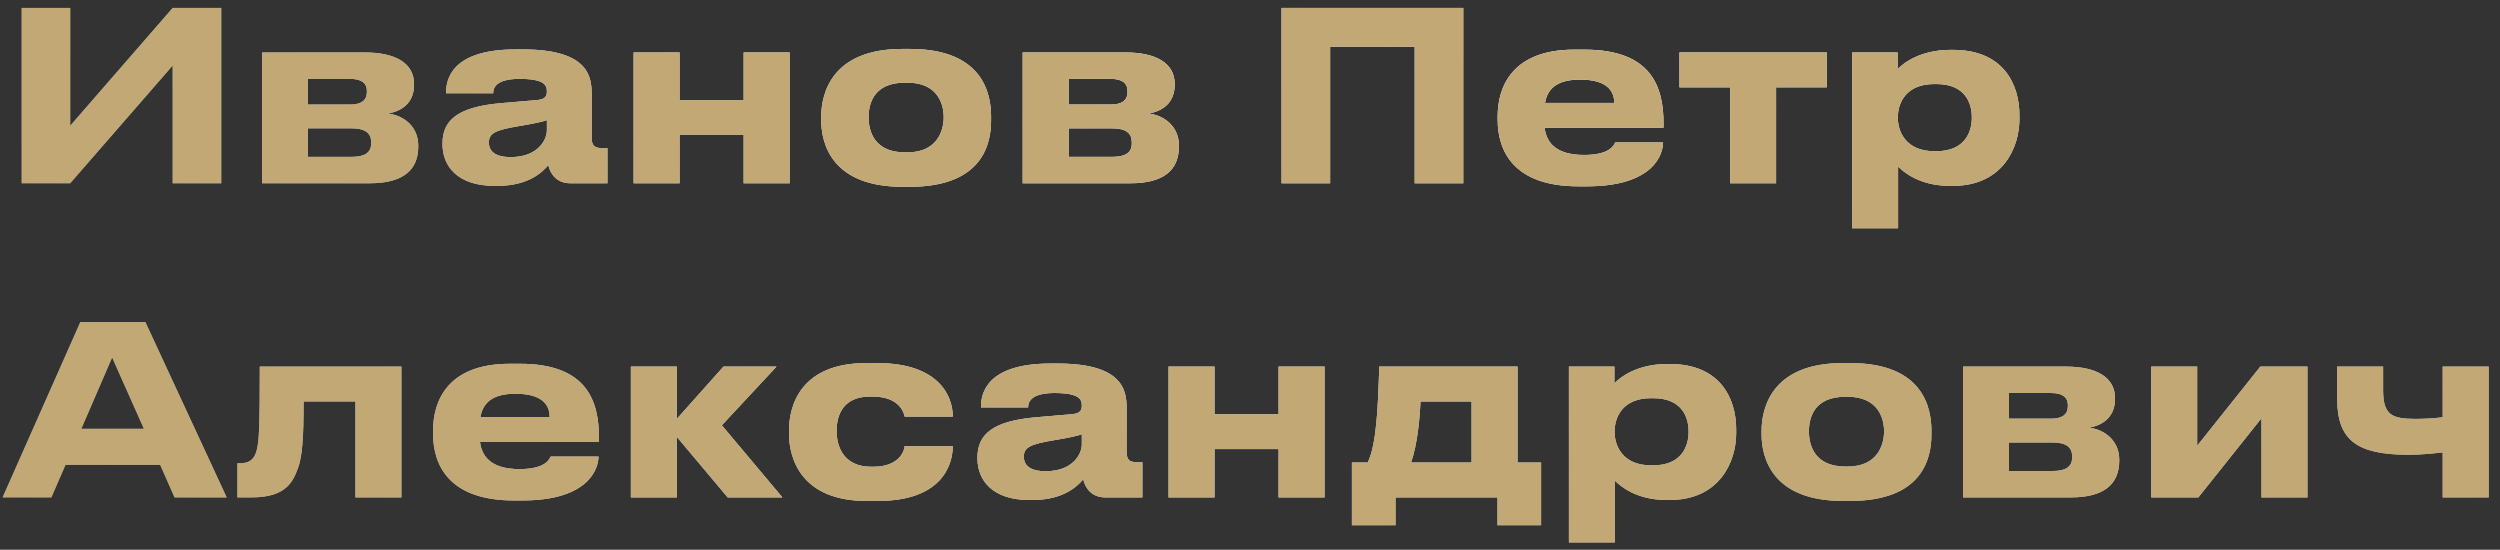 <svg width="191" height="42" viewBox="0 0 191 42" fill="none" xmlns="http://www.w3.org/2000/svg">
<rect x="0" y="0" width="191" height="42" fill="#333333" stroke="none"/>
<path d="M13.194 14V5L5.364 14H1.656V0.608H5.364V9.608L13.194 0.608H16.902V14H13.194ZM28.265 14H20.02V4.01H27.904C30.191 4.01 31.631 4.82 31.631 6.404V6.494C31.631 7.736 30.838 8.474 29.633 8.672C30.857 8.816 31.954 9.68 31.954 11.12V11.192C31.954 13.01 30.767 14 28.265 14ZM23.53 7.988H26.753C27.599 7.988 28.03 7.664 28.03 7.034V6.944C28.03 6.368 27.634 6.026 26.753 6.026H23.53V7.988ZM23.53 11.984H26.896C27.832 11.984 28.355 11.678 28.355 10.976V10.832C28.355 10.202 27.922 9.806 26.896 9.806H23.53V11.984ZM39.028 12.002C41.08 12.002 41.782 10.706 41.782 9.95V9.176C41.475 9.302 40.593 9.482 39.586 9.644C37.894 9.932 37.353 10.166 37.353 10.868V10.904C37.353 11.534 37.803 12.002 39.028 12.002ZM41.889 12.614C41.458 13.136 40.377 14.198 38.038 14.198H37.749C34.959 14.198 33.807 12.686 33.807 11.03V10.958C33.807 9.23 34.906 8.168 38.289 7.88L41.026 7.646C41.584 7.592 41.782 7.412 41.782 6.998C41.782 6.53 41.638 6.026 39.694 6.026C37.858 6.026 37.678 6.746 37.678 7.124H34.078V7.088C34.078 6.098 34.474 3.776 39.388 3.776H39.946C44.895 3.776 45.202 5.81 45.202 7.142V10.436C45.202 11.066 45.328 11.318 46.029 11.318H46.407V14H43.563C42.52 14 42.033 13.262 41.889 12.614ZM51.919 14H48.409V4.01H51.919V7.646H56.815V4.01H60.325V14H56.815V10.31H51.919V14ZM69.509 14.27H68.951C63.569 14.27 62.741 10.994 62.741 9.176V8.924C62.741 7.124 63.569 3.74 68.933 3.74H69.527C75.071 3.74 75.719 7.142 75.719 8.906V9.194C75.719 10.994 75.071 14.27 69.509 14.27ZM69.131 11.642H69.329C71.543 11.642 72.101 10.058 72.101 8.96C72.101 7.826 71.543 6.314 69.329 6.314H69.131C66.827 6.314 66.359 7.826 66.359 8.96C66.359 10.058 66.827 11.642 69.131 11.642ZM86.378 14H78.134V4.01H86.018C88.304 4.01 89.744 4.82 89.744 6.404V6.494C89.744 7.736 88.952 8.474 87.746 8.672C88.97 8.816 90.068 9.68 90.068 11.12V11.192C90.068 13.01 88.88 14 86.378 14ZM81.644 7.988H84.866C85.712 7.988 86.144 7.664 86.144 7.034V6.944C86.144 6.368 85.748 6.026 84.866 6.026H81.644V7.988ZM81.644 11.984H85.01C85.946 11.984 86.468 11.678 86.468 10.976V10.832C86.468 10.202 86.036 9.806 85.01 9.806H81.644V11.984ZM97.914 14V0.608H111.792V14H108.084V3.56H101.622V14H97.914ZM120.721 6.08C118.903 6.08 118.219 6.818 118.039 7.862H123.331C123.331 7.124 122.971 6.08 120.721 6.08ZM123.403 10.886H127.057C127.057 11.714 126.409 14.234 121.243 14.234H120.577C115.645 14.234 114.421 11.534 114.421 9.14V8.888C114.421 6.638 115.537 3.794 120.271 3.794H121.063C126.175 3.794 127.093 6.638 127.093 9.428V9.752H118.003C118.147 10.904 118.885 11.84 121.027 11.84C123.061 11.84 123.313 11.048 123.403 10.886ZM132.183 14V6.674H128.313V4.01H139.563V6.674H135.693V14H132.183ZM150.648 9.014V8.96C150.648 7.88 150.144 6.422 147.948 6.422H147.768C145.662 6.422 144.996 7.808 144.996 8.96V9.014C144.996 10.112 145.662 11.552 147.768 11.552H147.948C150.144 11.552 150.648 10.04 150.648 9.014ZM141.504 17.438V4.01H144.978V5.288C145.41 4.82 146.724 3.812 148.992 3.812H149.226C153.042 3.812 154.284 6.422 154.284 8.798V9.104C154.284 11.282 153.006 14.198 149.208 14.198H148.956C146.67 14.198 145.446 13.154 145.014 12.722V17.438H141.504ZM10.998 32.762L8.568 27.308L6.21 32.762H10.998ZM13.338 38L12.24 35.516H5.004L3.924 38H0.198L6.138 24.608H11.106L17.316 38H13.338ZM27.156 38V30.674H23.196C23.196 33.356 23.106 34.85 22.764 35.768C22.386 36.776 21.882 38 19.236 38H18.138V35.39H18.354C18.984 35.39 19.452 35.174 19.65 34.256C19.794 33.482 19.848 32.636 19.848 28.01H30.666V38H27.156ZM39.387 30.08C37.569 30.08 36.885 30.818 36.705 31.862H41.997C41.997 31.124 41.637 30.08 39.387 30.08ZM42.069 34.886H45.723C45.723 35.714 45.075 38.234 39.909 38.234H39.243C34.311 38.234 33.087 35.534 33.087 33.14V32.888C33.087 30.638 34.203 27.794 38.937 27.794H39.729C44.841 27.794 45.759 30.638 45.759 33.428V33.752H36.669C36.813 34.904 37.551 35.84 39.693 35.84C41.727 35.84 41.979 35.048 42.069 34.886ZM55.597 38L51.709 33.374V38H48.199V28.01H51.709V32.006L55.273 28.01H59.323L55.147 32.492L59.773 38H55.597ZM69.119 34.076H72.791C72.791 35.588 71.891 38.27 67.085 38.27H66.203C61.217 38.27 60.281 35.03 60.281 33.14V32.888C60.281 30.998 61.163 27.74 66.185 27.74H67.013C71.837 27.74 72.791 30.368 72.791 31.808V31.826H69.119C69.065 31.538 68.723 30.296 66.653 30.296H66.473C64.403 30.296 63.917 31.718 63.917 32.924V32.942C63.917 34.184 64.511 35.66 66.545 35.66H66.725C68.813 35.66 69.119 34.31 69.119 34.076ZM79.897 36.002C81.949 36.002 82.651 34.706 82.651 33.95V33.176C82.345 33.302 81.463 33.482 80.455 33.644C78.763 33.932 78.223 34.166 78.223 34.868V34.904C78.223 35.534 78.673 36.002 79.897 36.002ZM82.759 36.614C82.327 37.136 81.247 38.198 78.907 38.198H78.619C75.829 38.198 74.677 36.686 74.677 35.03V34.958C74.677 33.23 75.775 32.168 79.159 31.88L81.895 31.646C82.453 31.592 82.651 31.412 82.651 30.998C82.651 30.53 82.507 30.026 80.563 30.026C78.727 30.026 78.547 30.746 78.547 31.124H74.947V31.088C74.947 30.098 75.343 27.776 80.257 27.776H80.815C85.765 27.776 86.071 29.81 86.071 31.142V34.436C86.071 35.066 86.197 35.318 86.899 35.318H87.277V38H84.433C83.389 38 82.903 37.262 82.759 36.614ZM92.788 38H89.278V28.01H92.788V31.646H97.684V28.01H101.194V38H97.684V34.31H92.788V38ZM103.286 40.124V35.336H104.492C105.176 33.968 105.284 30.998 105.374 28.01H115.94V35.336H117.74V40.124H114.41V38H106.616V40.124H103.286ZM107.804 35.336H112.43V30.674H108.524C108.47 31.97 108.29 33.95 107.804 35.336ZM129.009 33.014V32.96C129.009 31.88 128.505 30.422 126.309 30.422H126.129C124.023 30.422 123.357 31.808 123.357 32.96V33.014C123.357 34.112 124.023 35.552 126.129 35.552H126.309C128.505 35.552 129.009 34.04 129.009 33.014ZM119.865 41.438V28.01H123.339V29.288C123.771 28.82 125.085 27.812 127.353 27.812H127.587C131.403 27.812 132.645 30.422 132.645 32.798V33.104C132.645 35.282 131.367 38.198 127.569 38.198H127.317C125.031 38.198 123.807 37.154 123.375 36.722V41.438H119.865ZM141.351 38.27H140.793C135.411 38.27 134.583 34.994 134.583 33.176V32.924C134.583 31.124 135.411 27.74 140.775 27.74H141.369C146.913 27.74 147.561 31.142 147.561 32.906V33.194C147.561 34.994 146.913 38.27 141.351 38.27ZM140.973 35.642H141.171C143.385 35.642 143.943 34.058 143.943 32.96C143.943 31.826 143.385 30.314 141.171 30.314H140.973C138.669 30.314 138.201 31.826 138.201 32.96C138.201 34.058 138.669 35.642 140.973 35.642ZM158.22 38H149.976V28.01H157.86C160.146 28.01 161.586 28.82 161.586 30.404V30.494C161.586 31.736 160.794 32.474 159.588 32.672C160.812 32.816 161.91 33.68 161.91 35.12V35.192C161.91 37.01 160.722 38 158.22 38ZM153.486 31.988H156.708C157.554 31.988 157.986 31.664 157.986 31.034V30.944C157.986 30.368 157.59 30.026 156.708 30.026H153.486V31.988ZM153.486 35.984H156.852C157.788 35.984 158.31 35.678 158.31 34.976V34.832C158.31 34.202 157.878 33.806 156.852 33.806H153.486V35.984ZM172.778 31.952L167.954 38H164.354V28.01H167.864V34.058L172.688 28.01H176.288V38H172.778V31.952ZM186.624 28.01H190.134V38H186.624V34.562C185.85 34.652 184.95 34.742 184.014 34.742C180.054 34.742 178.56 33.626 178.56 30.458V28.01H182.07V29.81C182.07 31.682 182.7 32.006 184.554 32.006C185.256 32.006 186.066 31.952 186.624 31.88V28.01Z" fill="url(#paint0_linear_41_65)"/>
<path d="M13.194 14V5L5.364 14H1.656V0.608H5.364V9.608L13.194 0.608H16.902V14H13.194ZM28.265 14H20.02V4.01H27.904C30.191 4.01 31.631 4.82 31.631 6.404V6.494C31.631 7.736 30.838 8.474 29.633 8.672C30.857 8.816 31.954 9.68 31.954 11.12V11.192C31.954 13.01 30.767 14 28.265 14ZM23.53 7.988H26.753C27.599 7.988 28.03 7.664 28.03 7.034V6.944C28.03 6.368 27.634 6.026 26.753 6.026H23.53V7.988ZM23.53 11.984H26.896C27.832 11.984 28.355 11.678 28.355 10.976V10.832C28.355 10.202 27.922 9.806 26.896 9.806H23.53V11.984ZM39.028 12.002C41.08 12.002 41.782 10.706 41.782 9.95V9.176C41.475 9.302 40.593 9.482 39.586 9.644C37.894 9.932 37.353 10.166 37.353 10.868V10.904C37.353 11.534 37.803 12.002 39.028 12.002ZM41.889 12.614C41.458 13.136 40.377 14.198 38.038 14.198H37.749C34.959 14.198 33.807 12.686 33.807 11.03V10.958C33.807 9.23 34.906 8.168 38.289 7.88L41.026 7.646C41.584 7.592 41.782 7.412 41.782 6.998C41.782 6.53 41.638 6.026 39.694 6.026C37.858 6.026 37.678 6.746 37.678 7.124H34.078V7.088C34.078 6.098 34.474 3.776 39.388 3.776H39.946C44.895 3.776 45.202 5.81 45.202 7.142V10.436C45.202 11.066 45.328 11.318 46.029 11.318H46.407V14H43.563C42.52 14 42.033 13.262 41.889 12.614ZM51.919 14H48.409V4.01H51.919V7.646H56.815V4.01H60.325V14H56.815V10.31H51.919V14ZM69.509 14.27H68.951C63.569 14.27 62.741 10.994 62.741 9.176V8.924C62.741 7.124 63.569 3.74 68.933 3.74H69.527C75.071 3.74 75.719 7.142 75.719 8.906V9.194C75.719 10.994 75.071 14.27 69.509 14.27ZM69.131 11.642H69.329C71.543 11.642 72.101 10.058 72.101 8.96C72.101 7.826 71.543 6.314 69.329 6.314H69.131C66.827 6.314 66.359 7.826 66.359 8.96C66.359 10.058 66.827 11.642 69.131 11.642ZM86.378 14H78.134V4.01H86.018C88.304 4.01 89.744 4.82 89.744 6.404V6.494C89.744 7.736 88.952 8.474 87.746 8.672C88.97 8.816 90.068 9.68 90.068 11.12V11.192C90.068 13.01 88.88 14 86.378 14ZM81.644 7.988H84.866C85.712 7.988 86.144 7.664 86.144 7.034V6.944C86.144 6.368 85.748 6.026 84.866 6.026H81.644V7.988ZM81.644 11.984H85.01C85.946 11.984 86.468 11.678 86.468 10.976V10.832C86.468 10.202 86.036 9.806 85.01 9.806H81.644V11.984ZM97.914 14V0.608H111.792V14H108.084V3.56H101.622V14H97.914ZM120.721 6.08C118.903 6.08 118.219 6.818 118.039 7.862H123.331C123.331 7.124 122.971 6.08 120.721 6.08ZM123.403 10.886H127.057C127.057 11.714 126.409 14.234 121.243 14.234H120.577C115.645 14.234 114.421 11.534 114.421 9.14V8.888C114.421 6.638 115.537 3.794 120.271 3.794H121.063C126.175 3.794 127.093 6.638 127.093 9.428V9.752H118.003C118.147 10.904 118.885 11.84 121.027 11.84C123.061 11.84 123.313 11.048 123.403 10.886ZM132.183 14V6.674H128.313V4.01H139.563V6.674H135.693V14H132.183ZM150.648 9.014V8.96C150.648 7.88 150.144 6.422 147.948 6.422H147.768C145.662 6.422 144.996 7.808 144.996 8.96V9.014C144.996 10.112 145.662 11.552 147.768 11.552H147.948C150.144 11.552 150.648 10.04 150.648 9.014ZM141.504 17.438V4.01H144.978V5.288C145.41 4.82 146.724 3.812 148.992 3.812H149.226C153.042 3.812 154.284 6.422 154.284 8.798V9.104C154.284 11.282 153.006 14.198 149.208 14.198H148.956C146.67 14.198 145.446 13.154 145.014 12.722V17.438H141.504ZM10.998 32.762L8.568 27.308L6.21 32.762H10.998ZM13.338 38L12.24 35.516H5.004L3.924 38H0.198L6.138 24.608H11.106L17.316 38H13.338ZM27.156 38V30.674H23.196C23.196 33.356 23.106 34.85 22.764 35.768C22.386 36.776 21.882 38 19.236 38H18.138V35.39H18.354C18.984 35.39 19.452 35.174 19.65 34.256C19.794 33.482 19.848 32.636 19.848 28.01H30.666V38H27.156ZM39.387 30.08C37.569 30.08 36.885 30.818 36.705 31.862H41.997C41.997 31.124 41.637 30.08 39.387 30.08ZM42.069 34.886H45.723C45.723 35.714 45.075 38.234 39.909 38.234H39.243C34.311 38.234 33.087 35.534 33.087 33.14V32.888C33.087 30.638 34.203 27.794 38.937 27.794H39.729C44.841 27.794 45.759 30.638 45.759 33.428V33.752H36.669C36.813 34.904 37.551 35.84 39.693 35.84C41.727 35.84 41.979 35.048 42.069 34.886ZM55.597 38L51.709 33.374V38H48.199V28.01H51.709V32.006L55.273 28.01H59.323L55.147 32.492L59.773 38H55.597ZM69.119 34.076H72.791C72.791 35.588 71.891 38.27 67.085 38.27H66.203C61.217 38.27 60.281 35.03 60.281 33.14V32.888C60.281 30.998 61.163 27.74 66.185 27.74H67.013C71.837 27.74 72.791 30.368 72.791 31.808V31.826H69.119C69.065 31.538 68.723 30.296 66.653 30.296H66.473C64.403 30.296 63.917 31.718 63.917 32.924V32.942C63.917 34.184 64.511 35.66 66.545 35.66H66.725C68.813 35.66 69.119 34.31 69.119 34.076ZM79.897 36.002C81.949 36.002 82.651 34.706 82.651 33.95V33.176C82.345 33.302 81.463 33.482 80.455 33.644C78.763 33.932 78.223 34.166 78.223 34.868V34.904C78.223 35.534 78.673 36.002 79.897 36.002ZM82.759 36.614C82.327 37.136 81.247 38.198 78.907 38.198H78.619C75.829 38.198 74.677 36.686 74.677 35.03V34.958C74.677 33.23 75.775 32.168 79.159 31.88L81.895 31.646C82.453 31.592 82.651 31.412 82.651 30.998C82.651 30.53 82.507 30.026 80.563 30.026C78.727 30.026 78.547 30.746 78.547 31.124H74.947V31.088C74.947 30.098 75.343 27.776 80.257 27.776H80.815C85.765 27.776 86.071 29.81 86.071 31.142V34.436C86.071 35.066 86.197 35.318 86.899 35.318H87.277V38H84.433C83.389 38 82.903 37.262 82.759 36.614ZM92.788 38H89.278V28.01H92.788V31.646H97.684V28.01H101.194V38H97.684V34.31H92.788V38ZM103.286 40.124V35.336H104.492C105.176 33.968 105.284 30.998 105.374 28.01H115.94V35.336H117.74V40.124H114.41V38H106.616V40.124H103.286ZM107.804 35.336H112.43V30.674H108.524C108.47 31.97 108.29 33.95 107.804 35.336ZM129.009 33.014V32.96C129.009 31.88 128.505 30.422 126.309 30.422H126.129C124.023 30.422 123.357 31.808 123.357 32.96V33.014C123.357 34.112 124.023 35.552 126.129 35.552H126.309C128.505 35.552 129.009 34.04 129.009 33.014ZM119.865 41.438V28.01H123.339V29.288C123.771 28.82 125.085 27.812 127.353 27.812H127.587C131.403 27.812 132.645 30.422 132.645 32.798V33.104C132.645 35.282 131.367 38.198 127.569 38.198H127.317C125.031 38.198 123.807 37.154 123.375 36.722V41.438H119.865ZM141.351 38.27H140.793C135.411 38.27 134.583 34.994 134.583 33.176V32.924C134.583 31.124 135.411 27.74 140.775 27.74H141.369C146.913 27.74 147.561 31.142 147.561 32.906V33.194C147.561 34.994 146.913 38.27 141.351 38.27ZM140.973 35.642H141.171C143.385 35.642 143.943 34.058 143.943 32.96C143.943 31.826 143.385 30.314 141.171 30.314H140.973C138.669 30.314 138.201 31.826 138.201 32.96C138.201 34.058 138.669 35.642 140.973 35.642ZM158.22 38H149.976V28.01H157.86C160.146 28.01 161.586 28.82 161.586 30.404V30.494C161.586 31.736 160.794 32.474 159.588 32.672C160.812 32.816 161.91 33.68 161.91 35.12V35.192C161.91 37.01 160.722 38 158.22 38ZM153.486 31.988H156.708C157.554 31.988 157.986 31.664 157.986 31.034V30.944C157.986 30.368 157.59 30.026 156.708 30.026H153.486V31.988ZM153.486 35.984H156.852C157.788 35.984 158.31 35.678 158.31 34.976V34.832C158.31 34.202 157.878 33.806 156.852 33.806H153.486V35.984ZM172.778 31.952L167.954 38H164.354V28.01H167.864V34.058L172.688 28.01H176.288V38H172.778V31.952ZM186.624 28.01H190.134V38H186.624V34.562C185.85 34.652 184.95 34.742 184.014 34.742C180.054 34.742 178.56 33.626 178.56 30.458V28.01H182.07V29.81C182.07 31.682 182.7 32.006 184.554 32.006C185.256 32.006 186.066 31.952 186.624 31.88V28.01Z" fill="url(#paint1_radial_41_65)" style="mix-blend-mode:overlay"/>
<path d="M13.194 14V5L5.364 14H1.656V0.608H5.364V9.608L13.194 0.608H16.902V14H13.194ZM28.265 14H20.02V4.01H27.904C30.191 4.01 31.631 4.82 31.631 6.404V6.494C31.631 7.736 30.838 8.474 29.633 8.672C30.857 8.816 31.954 9.68 31.954 11.12V11.192C31.954 13.01 30.767 14 28.265 14ZM23.53 7.988H26.753C27.599 7.988 28.03 7.664 28.03 7.034V6.944C28.03 6.368 27.634 6.026 26.753 6.026H23.53V7.988ZM23.53 11.984H26.896C27.832 11.984 28.355 11.678 28.355 10.976V10.832C28.355 10.202 27.922 9.806 26.896 9.806H23.53V11.984ZM39.028 12.002C41.08 12.002 41.782 10.706 41.782 9.95V9.176C41.475 9.302 40.593 9.482 39.586 9.644C37.894 9.932 37.353 10.166 37.353 10.868V10.904C37.353 11.534 37.803 12.002 39.028 12.002ZM41.889 12.614C41.458 13.136 40.377 14.198 38.038 14.198H37.749C34.959 14.198 33.807 12.686 33.807 11.03V10.958C33.807 9.23 34.906 8.168 38.289 7.88L41.026 7.646C41.584 7.592 41.782 7.412 41.782 6.998C41.782 6.53 41.638 6.026 39.694 6.026C37.858 6.026 37.678 6.746 37.678 7.124H34.078V7.088C34.078 6.098 34.474 3.776 39.388 3.776H39.946C44.895 3.776 45.202 5.81 45.202 7.142V10.436C45.202 11.066 45.328 11.318 46.029 11.318H46.407V14H43.563C42.52 14 42.033 13.262 41.889 12.614ZM51.919 14H48.409V4.01H51.919V7.646H56.815V4.01H60.325V14H56.815V10.31H51.919V14ZM69.509 14.27H68.951C63.569 14.27 62.741 10.994 62.741 9.176V8.924C62.741 7.124 63.569 3.74 68.933 3.74H69.527C75.071 3.74 75.719 7.142 75.719 8.906V9.194C75.719 10.994 75.071 14.27 69.509 14.27ZM69.131 11.642H69.329C71.543 11.642 72.101 10.058 72.101 8.96C72.101 7.826 71.543 6.314 69.329 6.314H69.131C66.827 6.314 66.359 7.826 66.359 8.96C66.359 10.058 66.827 11.642 69.131 11.642ZM86.378 14H78.134V4.01H86.018C88.304 4.01 89.744 4.82 89.744 6.404V6.494C89.744 7.736 88.952 8.474 87.746 8.672C88.97 8.816 90.068 9.68 90.068 11.12V11.192C90.068 13.01 88.88 14 86.378 14ZM81.644 7.988H84.866C85.712 7.988 86.144 7.664 86.144 7.034V6.944C86.144 6.368 85.748 6.026 84.866 6.026H81.644V7.988ZM81.644 11.984H85.01C85.946 11.984 86.468 11.678 86.468 10.976V10.832C86.468 10.202 86.036 9.806 85.01 9.806H81.644V11.984ZM97.914 14V0.608H111.792V14H108.084V3.56H101.622V14H97.914ZM120.721 6.08C118.903 6.08 118.219 6.818 118.039 7.862H123.331C123.331 7.124 122.971 6.08 120.721 6.08ZM123.403 10.886H127.057C127.057 11.714 126.409 14.234 121.243 14.234H120.577C115.645 14.234 114.421 11.534 114.421 9.14V8.888C114.421 6.638 115.537 3.794 120.271 3.794H121.063C126.175 3.794 127.093 6.638 127.093 9.428V9.752H118.003C118.147 10.904 118.885 11.84 121.027 11.84C123.061 11.84 123.313 11.048 123.403 10.886ZM132.183 14V6.674H128.313V4.01H139.563V6.674H135.693V14H132.183ZM150.648 9.014V8.96C150.648 7.88 150.144 6.422 147.948 6.422H147.768C145.662 6.422 144.996 7.808 144.996 8.96V9.014C144.996 10.112 145.662 11.552 147.768 11.552H147.948C150.144 11.552 150.648 10.04 150.648 9.014ZM141.504 17.438V4.01H144.978V5.288C145.41 4.82 146.724 3.812 148.992 3.812H149.226C153.042 3.812 154.284 6.422 154.284 8.798V9.104C154.284 11.282 153.006 14.198 149.208 14.198H148.956C146.67 14.198 145.446 13.154 145.014 12.722V17.438H141.504ZM10.998 32.762L8.568 27.308L6.21 32.762H10.998ZM13.338 38L12.24 35.516H5.004L3.924 38H0.198L6.138 24.608H11.106L17.316 38H13.338ZM27.156 38V30.674H23.196C23.196 33.356 23.106 34.85 22.764 35.768C22.386 36.776 21.882 38 19.236 38H18.138V35.39H18.354C18.984 35.39 19.452 35.174 19.65 34.256C19.794 33.482 19.848 32.636 19.848 28.01H30.666V38H27.156ZM39.387 30.08C37.569 30.08 36.885 30.818 36.705 31.862H41.997C41.997 31.124 41.637 30.08 39.387 30.08ZM42.069 34.886H45.723C45.723 35.714 45.075 38.234 39.909 38.234H39.243C34.311 38.234 33.087 35.534 33.087 33.14V32.888C33.087 30.638 34.203 27.794 38.937 27.794H39.729C44.841 27.794 45.759 30.638 45.759 33.428V33.752H36.669C36.813 34.904 37.551 35.84 39.693 35.84C41.727 35.84 41.979 35.048 42.069 34.886ZM55.597 38L51.709 33.374V38H48.199V28.01H51.709V32.006L55.273 28.01H59.323L55.147 32.492L59.773 38H55.597ZM69.119 34.076H72.791C72.791 35.588 71.891 38.27 67.085 38.27H66.203C61.217 38.27 60.281 35.03 60.281 33.14V32.888C60.281 30.998 61.163 27.74 66.185 27.74H67.013C71.837 27.74 72.791 30.368 72.791 31.808V31.826H69.119C69.065 31.538 68.723 30.296 66.653 30.296H66.473C64.403 30.296 63.917 31.718 63.917 32.924V32.942C63.917 34.184 64.511 35.66 66.545 35.66H66.725C68.813 35.66 69.119 34.31 69.119 34.076ZM79.897 36.002C81.949 36.002 82.651 34.706 82.651 33.95V33.176C82.345 33.302 81.463 33.482 80.455 33.644C78.763 33.932 78.223 34.166 78.223 34.868V34.904C78.223 35.534 78.673 36.002 79.897 36.002ZM82.759 36.614C82.327 37.136 81.247 38.198 78.907 38.198H78.619C75.829 38.198 74.677 36.686 74.677 35.03V34.958C74.677 33.23 75.775 32.168 79.159 31.88L81.895 31.646C82.453 31.592 82.651 31.412 82.651 30.998C82.651 30.53 82.507 30.026 80.563 30.026C78.727 30.026 78.547 30.746 78.547 31.124H74.947V31.088C74.947 30.098 75.343 27.776 80.257 27.776H80.815C85.765 27.776 86.071 29.81 86.071 31.142V34.436C86.071 35.066 86.197 35.318 86.899 35.318H87.277V38H84.433C83.389 38 82.903 37.262 82.759 36.614ZM92.788 38H89.278V28.01H92.788V31.646H97.684V28.01H101.194V38H97.684V34.31H92.788V38ZM103.286 40.124V35.336H104.492C105.176 33.968 105.284 30.998 105.374 28.01H115.94V35.336H117.74V40.124H114.41V38H106.616V40.124H103.286ZM107.804 35.336H112.43V30.674H108.524C108.47 31.97 108.29 33.95 107.804 35.336ZM129.009 33.014V32.96C129.009 31.88 128.505 30.422 126.309 30.422H126.129C124.023 30.422 123.357 31.808 123.357 32.96V33.014C123.357 34.112 124.023 35.552 126.129 35.552H126.309C128.505 35.552 129.009 34.04 129.009 33.014ZM119.865 41.438V28.01H123.339V29.288C123.771 28.82 125.085 27.812 127.353 27.812H127.587C131.403 27.812 132.645 30.422 132.645 32.798V33.104C132.645 35.282 131.367 38.198 127.569 38.198H127.317C125.031 38.198 123.807 37.154 123.375 36.722V41.438H119.865ZM141.351 38.27H140.793C135.411 38.27 134.583 34.994 134.583 33.176V32.924C134.583 31.124 135.411 27.74 140.775 27.74H141.369C146.913 27.74 147.561 31.142 147.561 32.906V33.194C147.561 34.994 146.913 38.27 141.351 38.27ZM140.973 35.642H141.171C143.385 35.642 143.943 34.058 143.943 32.96C143.943 31.826 143.385 30.314 141.171 30.314H140.973C138.669 30.314 138.201 31.826 138.201 32.96C138.201 34.058 138.669 35.642 140.973 35.642ZM158.22 38H149.976V28.01H157.86C160.146 28.01 161.586 28.82 161.586 30.404V30.494C161.586 31.736 160.794 32.474 159.588 32.672C160.812 32.816 161.91 33.68 161.91 35.12V35.192C161.91 37.01 160.722 38 158.22 38ZM153.486 31.988H156.708C157.554 31.988 157.986 31.664 157.986 31.034V30.944C157.986 30.368 157.59 30.026 156.708 30.026H153.486V31.988ZM153.486 35.984H156.852C157.788 35.984 158.31 35.678 158.31 34.976V34.832C158.31 34.202 157.878 33.806 156.852 33.806H153.486V35.984ZM172.778 31.952L167.954 38H164.354V28.01H167.864V34.058L172.688 28.01H176.288V38H172.778V31.952ZM186.624 28.01H190.134V38H186.624V34.562C185.85 34.652 184.95 34.742 184.014 34.742C180.054 34.742 178.56 33.626 178.56 30.458V28.01H182.07V29.81C182.07 31.682 182.7 32.006 184.554 32.006C185.256 32.006 186.066 31.952 186.624 31.88V28.01Z" fill="url(#paint2_radial_41_65)"/>
<path d="M13.194 14V5L5.364 14H1.656V0.608H5.364V9.608L13.194 0.608H16.902V14H13.194ZM28.265 14H20.02V4.01H27.904C30.191 4.01 31.631 4.82 31.631 6.404V6.494C31.631 7.736 30.838 8.474 29.633 8.672C30.857 8.816 31.954 9.68 31.954 11.12V11.192C31.954 13.01 30.767 14 28.265 14ZM23.53 7.988H26.753C27.599 7.988 28.03 7.664 28.03 7.034V6.944C28.03 6.368 27.634 6.026 26.753 6.026H23.53V7.988ZM23.53 11.984H26.896C27.832 11.984 28.355 11.678 28.355 10.976V10.832C28.355 10.202 27.922 9.806 26.896 9.806H23.53V11.984ZM39.028 12.002C41.08 12.002 41.782 10.706 41.782 9.95V9.176C41.475 9.302 40.593 9.482 39.586 9.644C37.894 9.932 37.353 10.166 37.353 10.868V10.904C37.353 11.534 37.803 12.002 39.028 12.002ZM41.889 12.614C41.458 13.136 40.377 14.198 38.038 14.198H37.749C34.959 14.198 33.807 12.686 33.807 11.03V10.958C33.807 9.23 34.906 8.168 38.289 7.88L41.026 7.646C41.584 7.592 41.782 7.412 41.782 6.998C41.782 6.53 41.638 6.026 39.694 6.026C37.858 6.026 37.678 6.746 37.678 7.124H34.078V7.088C34.078 6.098 34.474 3.776 39.388 3.776H39.946C44.895 3.776 45.202 5.81 45.202 7.142V10.436C45.202 11.066 45.328 11.318 46.029 11.318H46.407V14H43.563C42.52 14 42.033 13.262 41.889 12.614ZM51.919 14H48.409V4.01H51.919V7.646H56.815V4.01H60.325V14H56.815V10.31H51.919V14ZM69.509 14.27H68.951C63.569 14.27 62.741 10.994 62.741 9.176V8.924C62.741 7.124 63.569 3.74 68.933 3.74H69.527C75.071 3.74 75.719 7.142 75.719 8.906V9.194C75.719 10.994 75.071 14.27 69.509 14.27ZM69.131 11.642H69.329C71.543 11.642 72.101 10.058 72.101 8.96C72.101 7.826 71.543 6.314 69.329 6.314H69.131C66.827 6.314 66.359 7.826 66.359 8.96C66.359 10.058 66.827 11.642 69.131 11.642ZM86.378 14H78.134V4.01H86.018C88.304 4.01 89.744 4.82 89.744 6.404V6.494C89.744 7.736 88.952 8.474 87.746 8.672C88.97 8.816 90.068 9.68 90.068 11.12V11.192C90.068 13.01 88.88 14 86.378 14ZM81.644 7.988H84.866C85.712 7.988 86.144 7.664 86.144 7.034V6.944C86.144 6.368 85.748 6.026 84.866 6.026H81.644V7.988ZM81.644 11.984H85.01C85.946 11.984 86.468 11.678 86.468 10.976V10.832C86.468 10.202 86.036 9.806 85.01 9.806H81.644V11.984ZM97.914 14V0.608H111.792V14H108.084V3.56H101.622V14H97.914ZM120.721 6.08C118.903 6.08 118.219 6.818 118.039 7.862H123.331C123.331 7.124 122.971 6.08 120.721 6.08ZM123.403 10.886H127.057C127.057 11.714 126.409 14.234 121.243 14.234H120.577C115.645 14.234 114.421 11.534 114.421 9.14V8.888C114.421 6.638 115.537 3.794 120.271 3.794H121.063C126.175 3.794 127.093 6.638 127.093 9.428V9.752H118.003C118.147 10.904 118.885 11.84 121.027 11.84C123.061 11.84 123.313 11.048 123.403 10.886ZM132.183 14V6.674H128.313V4.01H139.563V6.674H135.693V14H132.183ZM150.648 9.014V8.96C150.648 7.88 150.144 6.422 147.948 6.422H147.768C145.662 6.422 144.996 7.808 144.996 8.96V9.014C144.996 10.112 145.662 11.552 147.768 11.552H147.948C150.144 11.552 150.648 10.04 150.648 9.014ZM141.504 17.438V4.01H144.978V5.288C145.41 4.82 146.724 3.812 148.992 3.812H149.226C153.042 3.812 154.284 6.422 154.284 8.798V9.104C154.284 11.282 153.006 14.198 149.208 14.198H148.956C146.67 14.198 145.446 13.154 145.014 12.722V17.438H141.504ZM10.998 32.762L8.568 27.308L6.21 32.762H10.998ZM13.338 38L12.24 35.516H5.004L3.924 38H0.198L6.138 24.608H11.106L17.316 38H13.338ZM27.156 38V30.674H23.196C23.196 33.356 23.106 34.85 22.764 35.768C22.386 36.776 21.882 38 19.236 38H18.138V35.39H18.354C18.984 35.39 19.452 35.174 19.65 34.256C19.794 33.482 19.848 32.636 19.848 28.01H30.666V38H27.156ZM39.387 30.08C37.569 30.08 36.885 30.818 36.705 31.862H41.997C41.997 31.124 41.637 30.08 39.387 30.08ZM42.069 34.886H45.723C45.723 35.714 45.075 38.234 39.909 38.234H39.243C34.311 38.234 33.087 35.534 33.087 33.14V32.888C33.087 30.638 34.203 27.794 38.937 27.794H39.729C44.841 27.794 45.759 30.638 45.759 33.428V33.752H36.669C36.813 34.904 37.551 35.84 39.693 35.84C41.727 35.84 41.979 35.048 42.069 34.886ZM55.597 38L51.709 33.374V38H48.199V28.01H51.709V32.006L55.273 28.01H59.323L55.147 32.492L59.773 38H55.597ZM69.119 34.076H72.791C72.791 35.588 71.891 38.27 67.085 38.27H66.203C61.217 38.27 60.281 35.03 60.281 33.14V32.888C60.281 30.998 61.163 27.74 66.185 27.74H67.013C71.837 27.74 72.791 30.368 72.791 31.808V31.826H69.119C69.065 31.538 68.723 30.296 66.653 30.296H66.473C64.403 30.296 63.917 31.718 63.917 32.924V32.942C63.917 34.184 64.511 35.66 66.545 35.66H66.725C68.813 35.66 69.119 34.31 69.119 34.076ZM79.897 36.002C81.949 36.002 82.651 34.706 82.651 33.95V33.176C82.345 33.302 81.463 33.482 80.455 33.644C78.763 33.932 78.223 34.166 78.223 34.868V34.904C78.223 35.534 78.673 36.002 79.897 36.002ZM82.759 36.614C82.327 37.136 81.247 38.198 78.907 38.198H78.619C75.829 38.198 74.677 36.686 74.677 35.03V34.958C74.677 33.23 75.775 32.168 79.159 31.88L81.895 31.646C82.453 31.592 82.651 31.412 82.651 30.998C82.651 30.53 82.507 30.026 80.563 30.026C78.727 30.026 78.547 30.746 78.547 31.124H74.947V31.088C74.947 30.098 75.343 27.776 80.257 27.776H80.815C85.765 27.776 86.071 29.81 86.071 31.142V34.436C86.071 35.066 86.197 35.318 86.899 35.318H87.277V38H84.433C83.389 38 82.903 37.262 82.759 36.614ZM92.788 38H89.278V28.01H92.788V31.646H97.684V28.01H101.194V38H97.684V34.31H92.788V38ZM103.286 40.124V35.336H104.492C105.176 33.968 105.284 30.998 105.374 28.01H115.94V35.336H117.74V40.124H114.41V38H106.616V40.124H103.286ZM107.804 35.336H112.43V30.674H108.524C108.47 31.97 108.29 33.95 107.804 35.336ZM129.009 33.014V32.96C129.009 31.88 128.505 30.422 126.309 30.422H126.129C124.023 30.422 123.357 31.808 123.357 32.96V33.014C123.357 34.112 124.023 35.552 126.129 35.552H126.309C128.505 35.552 129.009 34.04 129.009 33.014ZM119.865 41.438V28.01H123.339V29.288C123.771 28.82 125.085 27.812 127.353 27.812H127.587C131.403 27.812 132.645 30.422 132.645 32.798V33.104C132.645 35.282 131.367 38.198 127.569 38.198H127.317C125.031 38.198 123.807 37.154 123.375 36.722V41.438H119.865ZM141.351 38.27H140.793C135.411 38.27 134.583 34.994 134.583 33.176V32.924C134.583 31.124 135.411 27.74 140.775 27.74H141.369C146.913 27.74 147.561 31.142 147.561 32.906V33.194C147.561 34.994 146.913 38.27 141.351 38.27ZM140.973 35.642H141.171C143.385 35.642 143.943 34.058 143.943 32.96C143.943 31.826 143.385 30.314 141.171 30.314H140.973C138.669 30.314 138.201 31.826 138.201 32.96C138.201 34.058 138.669 35.642 140.973 35.642ZM158.22 38H149.976V28.01H157.86C160.146 28.01 161.586 28.82 161.586 30.404V30.494C161.586 31.736 160.794 32.474 159.588 32.672C160.812 32.816 161.91 33.68 161.91 35.12V35.192C161.91 37.01 160.722 38 158.22 38ZM153.486 31.988H156.708C157.554 31.988 157.986 31.664 157.986 31.034V30.944C157.986 30.368 157.59 30.026 156.708 30.026H153.486V31.988ZM153.486 35.984H156.852C157.788 35.984 158.31 35.678 158.31 34.976V34.832C158.31 34.202 157.878 33.806 156.852 33.806H153.486V35.984ZM172.778 31.952L167.954 38H164.354V28.01H167.864V34.058L172.688 28.01H176.288V38H172.778V31.952ZM186.624 28.01H190.134V38H186.624V34.562C185.85 34.652 184.95 34.742 184.014 34.742C180.054 34.742 178.56 33.626 178.56 30.458V28.01H182.07V29.81C182.07 31.682 182.7 32.006 184.554 32.006C185.256 32.006 186.066 31.952 186.624 31.88V28.01Z" fill="#C1A875" style="mix-blend-mode:color"/>
<defs>
<linearGradient id="paint0_linear_41_65" x1="8.27014e-07" y1="30" x2="222" y2="30" gradientUnits="userSpaceOnUse">
<stop stop-color="#576167"/>
<stop offset="0.191" stop-color="#9EA1A2"/>
<stop offset="0.396" stop-color="#848989"/>
<stop offset="0.621" stop-color="#576167"/>
<stop offset="0.83" stop-color="#757A7C"/>
<stop offset="1" stop-color="#576167"/>
</linearGradient>
<radialGradient id="paint1_radial_41_65" cx="0" cy="0" r="1" gradientUnits="userSpaceOnUse" gradientTransform="translate(118.226 2.393) rotate(90) scale(53.494 167.95)">
<stop stop-color="white"/>
<stop offset="1" stop-color="white" stop-opacity="0"/>
</radialGradient>
<radialGradient id="paint2_radial_41_65" cx="0" cy="0" r="1" gradientUnits="userSpaceOnUse" gradientTransform="translate(130.783 82.989) rotate(-89.734) scale(76.653 240.162)">
<stop stop-color="white"/>
<stop offset="1" stop-color="white" stop-opacity="0"/>
</radialGradient>
</defs>
</svg>
